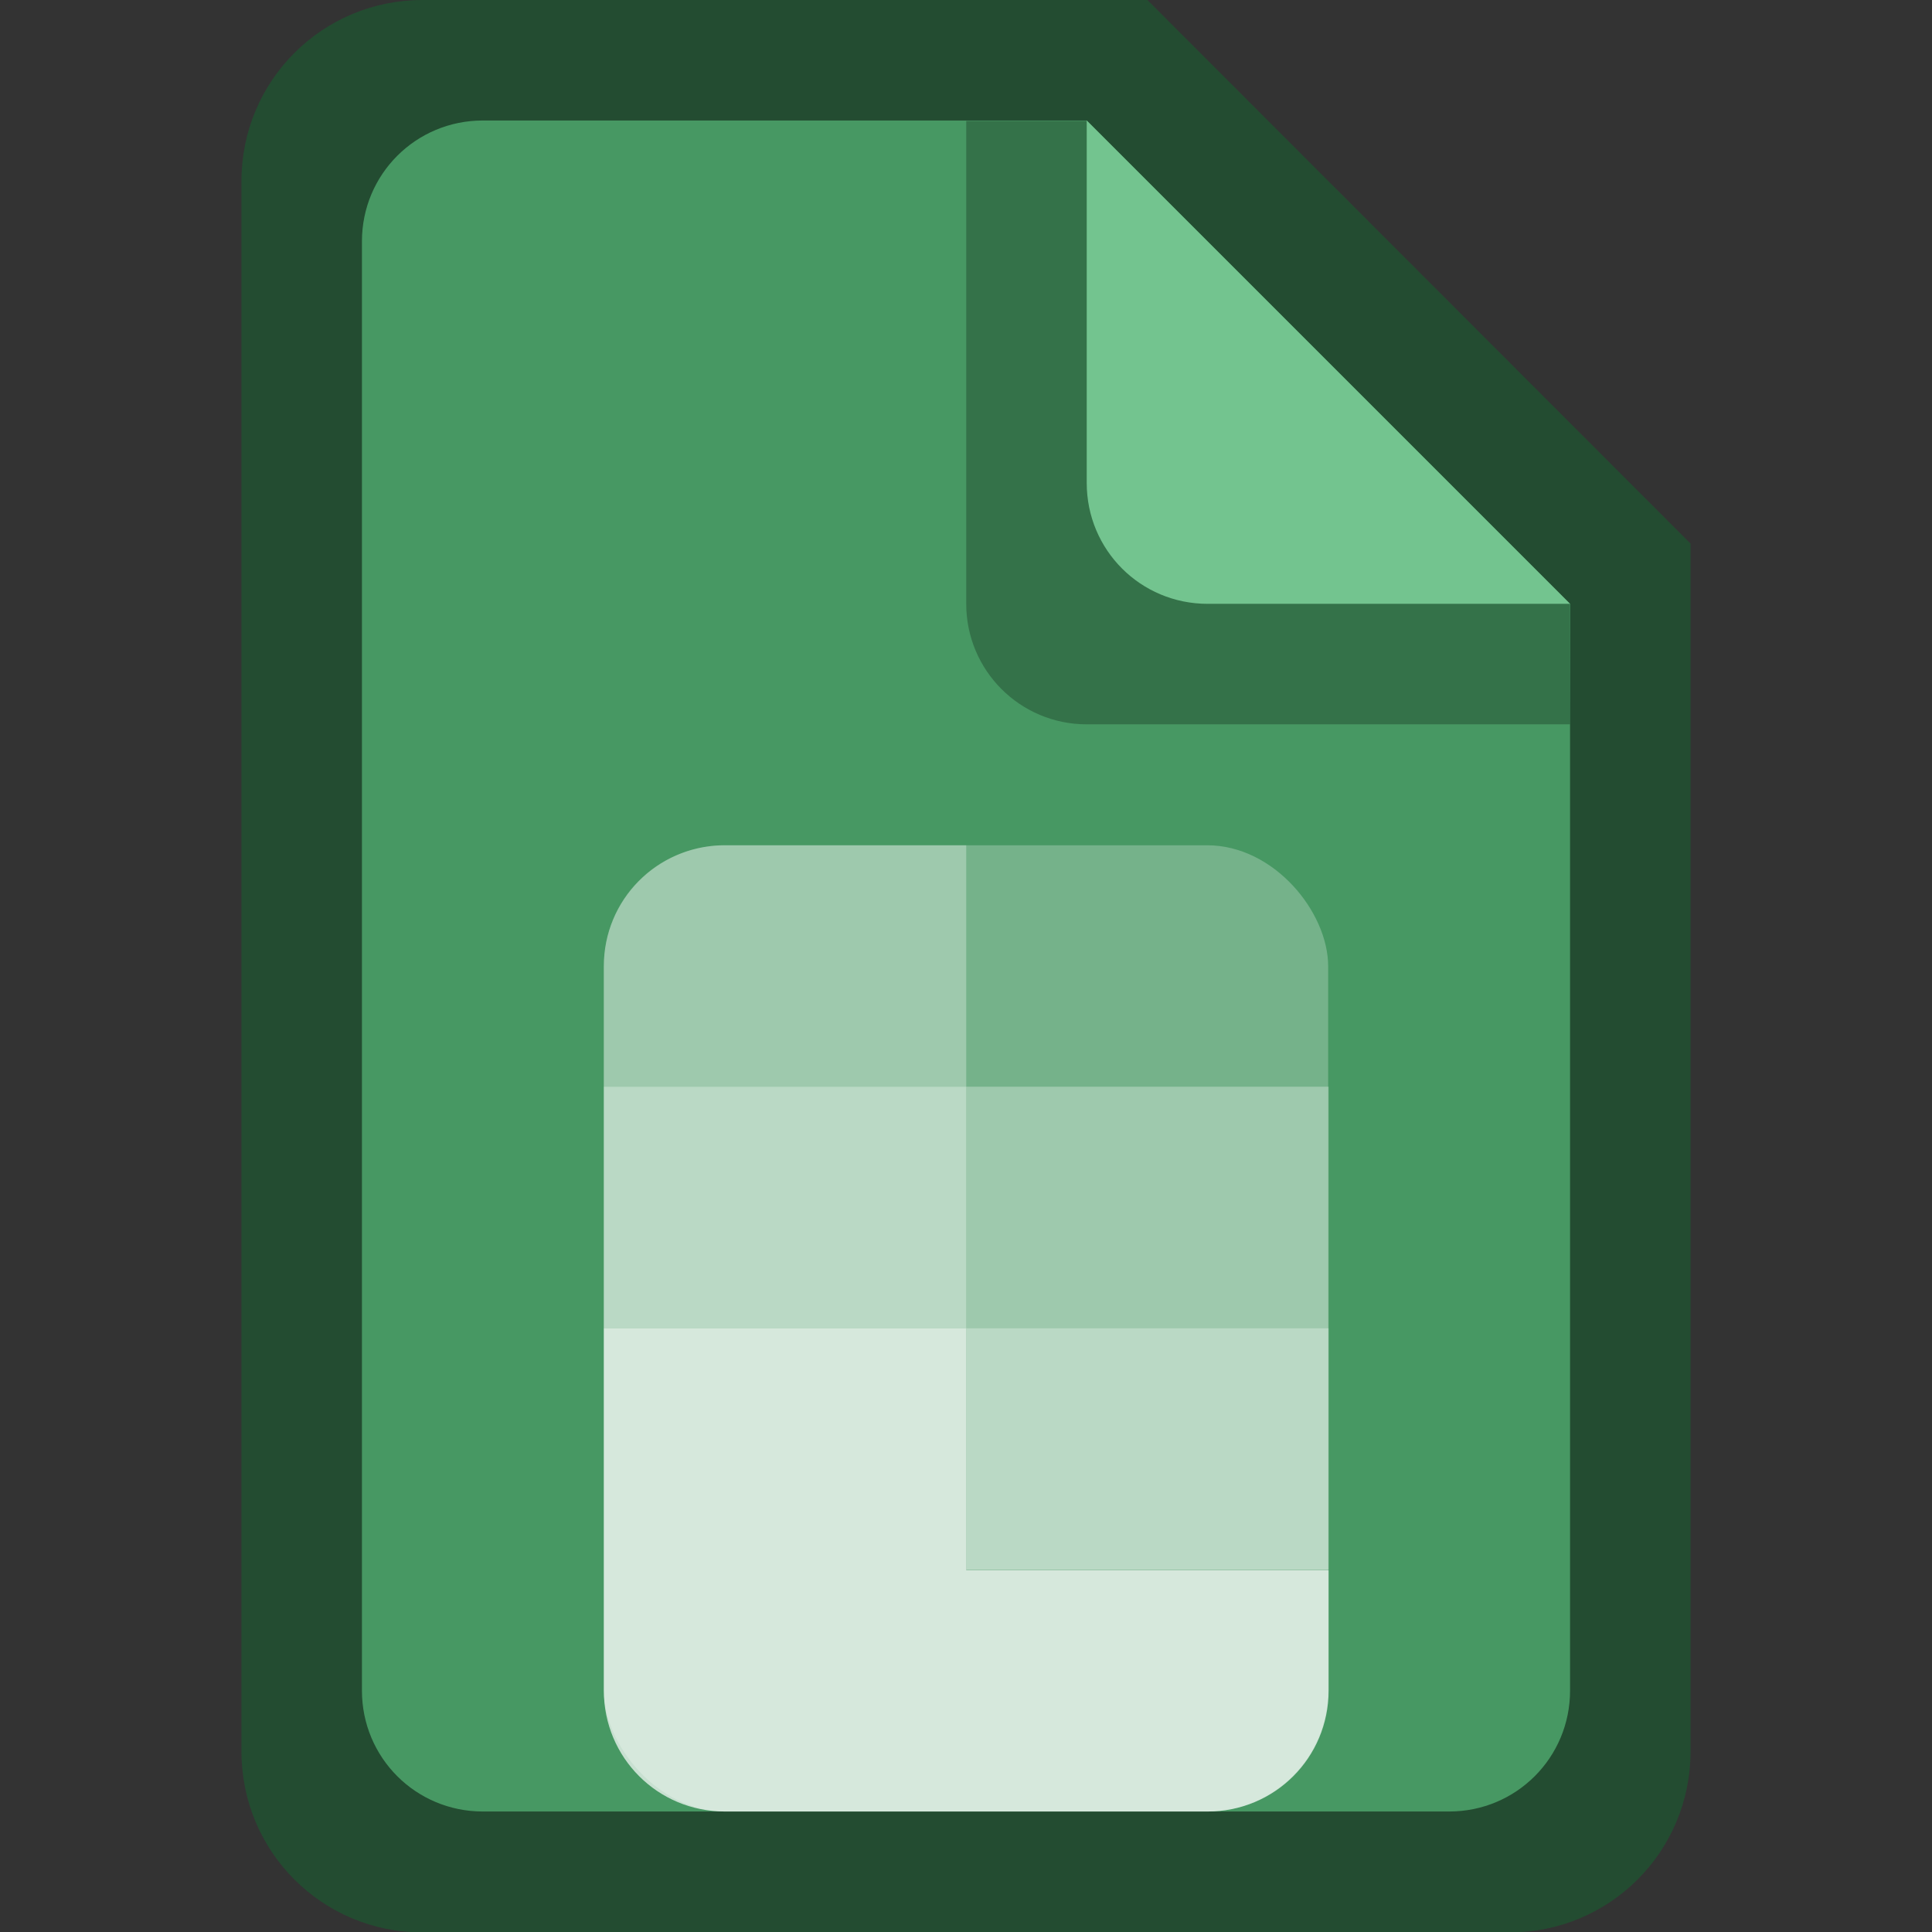 <?xml version="1.0" encoding="UTF-8" standalone="no"?>
<!-- Created with Inkscape (http://www.inkscape.org/) -->

<svg
   width="16"
   height="16"
   viewBox="0 0 4.233 4.233"
   version="1.1"
   id="svg5"
   inkscape:version="1.2 (dc2aedaf03, 2022-05-15)"
   sodipodi:docname="application-msexcel.svg"
   xmlns:inkscape="http://www.inkscape.org/namespaces/inkscape"
   xmlns:sodipodi="http://sodipodi.sourceforge.net/DTD/sodipodi-0.dtd"
   xmlns="http://www.w3.org/2000/svg"
   xmlns:svg="http://www.w3.org/2000/svg">
  <rect x="0" y="0" width="4.233" height="4.233" fill="#333333" stroke="none"/>
  <sodipodi:namedview
     id="namedview7"
     pagecolor="#ffffff"
     bordercolor="#666666"
     borderopacity="1.0"
     inkscape:pageshadow="2"
     inkscape:pageopacity="0.0"
     inkscape:pagecheckerboard="0"
     inkscape:document-units="px"
     showgrid="false"
     units="px"
     height="48px"
     inkscape:zoom="50.875"
     inkscape:cx="8.0687961"
     inkscape:cy="8"
     inkscape:window-width="1920"
     inkscape:window-height="1011"
     inkscape:window-x="0"
     inkscape:window-y="0"
     inkscape:window-maximized="1"
     inkscape:current-layer="svg5"
     inkscape:showpageshadow="2"
     inkscape:deskcolor="#d1d1d1" />
  <defs
     id="defs2" />
  <path
     d="m 0.926,0 c -0.22,0 -0.397,0.177 -0.397,0.397 v 3.44 c 0,0.22 0.177,0.397 0.397,0.397 H 3.307 c 0.22,0 0.397,-0.177 0.397,-0.397 V 1.191 L 2.514,0 Z"
     style="fill:#234c31;stroke-width:0.265;fill-opacity:1"
     id="path2836" />
  <path
     d="m 3.44,1.323 v 2.381 c 0,0.147 -0.118,0.265 -0.265,0.265 H 1.058 c -0.147,0 -0.265,-0.118 -0.265,-0.265 v -3.175 c 0,-0.147 0.118,-0.265 0.265,-0.265 H 2.381"
     style="fill:#479863;fill-opacity:1;stroke-width:0.265"
     id="path2716" />
  <path
     d="M 3.44,1.587 H 2.381 C 2.235,1.587 2.117,1.469 2.117,1.323 V 0.265 H 2.381 l 1.058,1.058 z"
     style="opacity:0.5;fill:#234c31;fill-opacity:1;stroke-width:0.265"
     id="path2956" />
  <path
     d="m 3.44,1.323 h -0.794 C 2.499,1.323 2.381,1.205 2.381,1.058 v -0.794"
     style="fill:#73c48f;stroke-width:0.265;fill-opacity:1"
     id="path3166" />
  <rect
     style="opacity:0.25;fill:#ffffff;stroke-width:0.529;stroke-linejoin:bevel"
     id="rect25302"
     width="1.587"
     height="2.117"
     x="1.323"
     y="1.852"
     ry="0.265" />
  <path
     id="rect29937"
     style="opacity:0.5;fill:#ffffff;fill-opacity:1;stroke-width:0.529;stroke-linejoin:bevel"
     d="m 1.323,2.381 v 0.529 h 0.794 V 2.381 Z m 0.794,0.529 v 0.529 h 0.794 V 2.91 Z" />
  <path
     id="path29903"
     style="opacity:0.7;fill:#ffffff;stroke-width:0.529;stroke-linejoin:bevel"
     d="m 1.323,2.91 v 0.794 c 0,0.147 0.118,0.265 0.265,0.265 h 1.058 c 0.147,0 0.265,-0.118 0.265,-0.265 V 3.44 h -0.794 V 2.91 Z"
     sodipodi:nodetypes="csccscccc" />
  <path
     id="rect28337"
     style="opacity:0.3;fill:#ffffff;stroke-width:0.529;stroke-linejoin:bevel"
     d="M 1.581,1.852 C 1.437,1.856 1.323,1.972 1.323,2.117 V 2.381 h 0.794 V 1.852 H 1.587 c -0.002,0 -0.004,-5.73e-5 -0.007,0 z M 2.117,2.381 v 0.529 h 0.794 V 2.381 Z" />
</svg>
